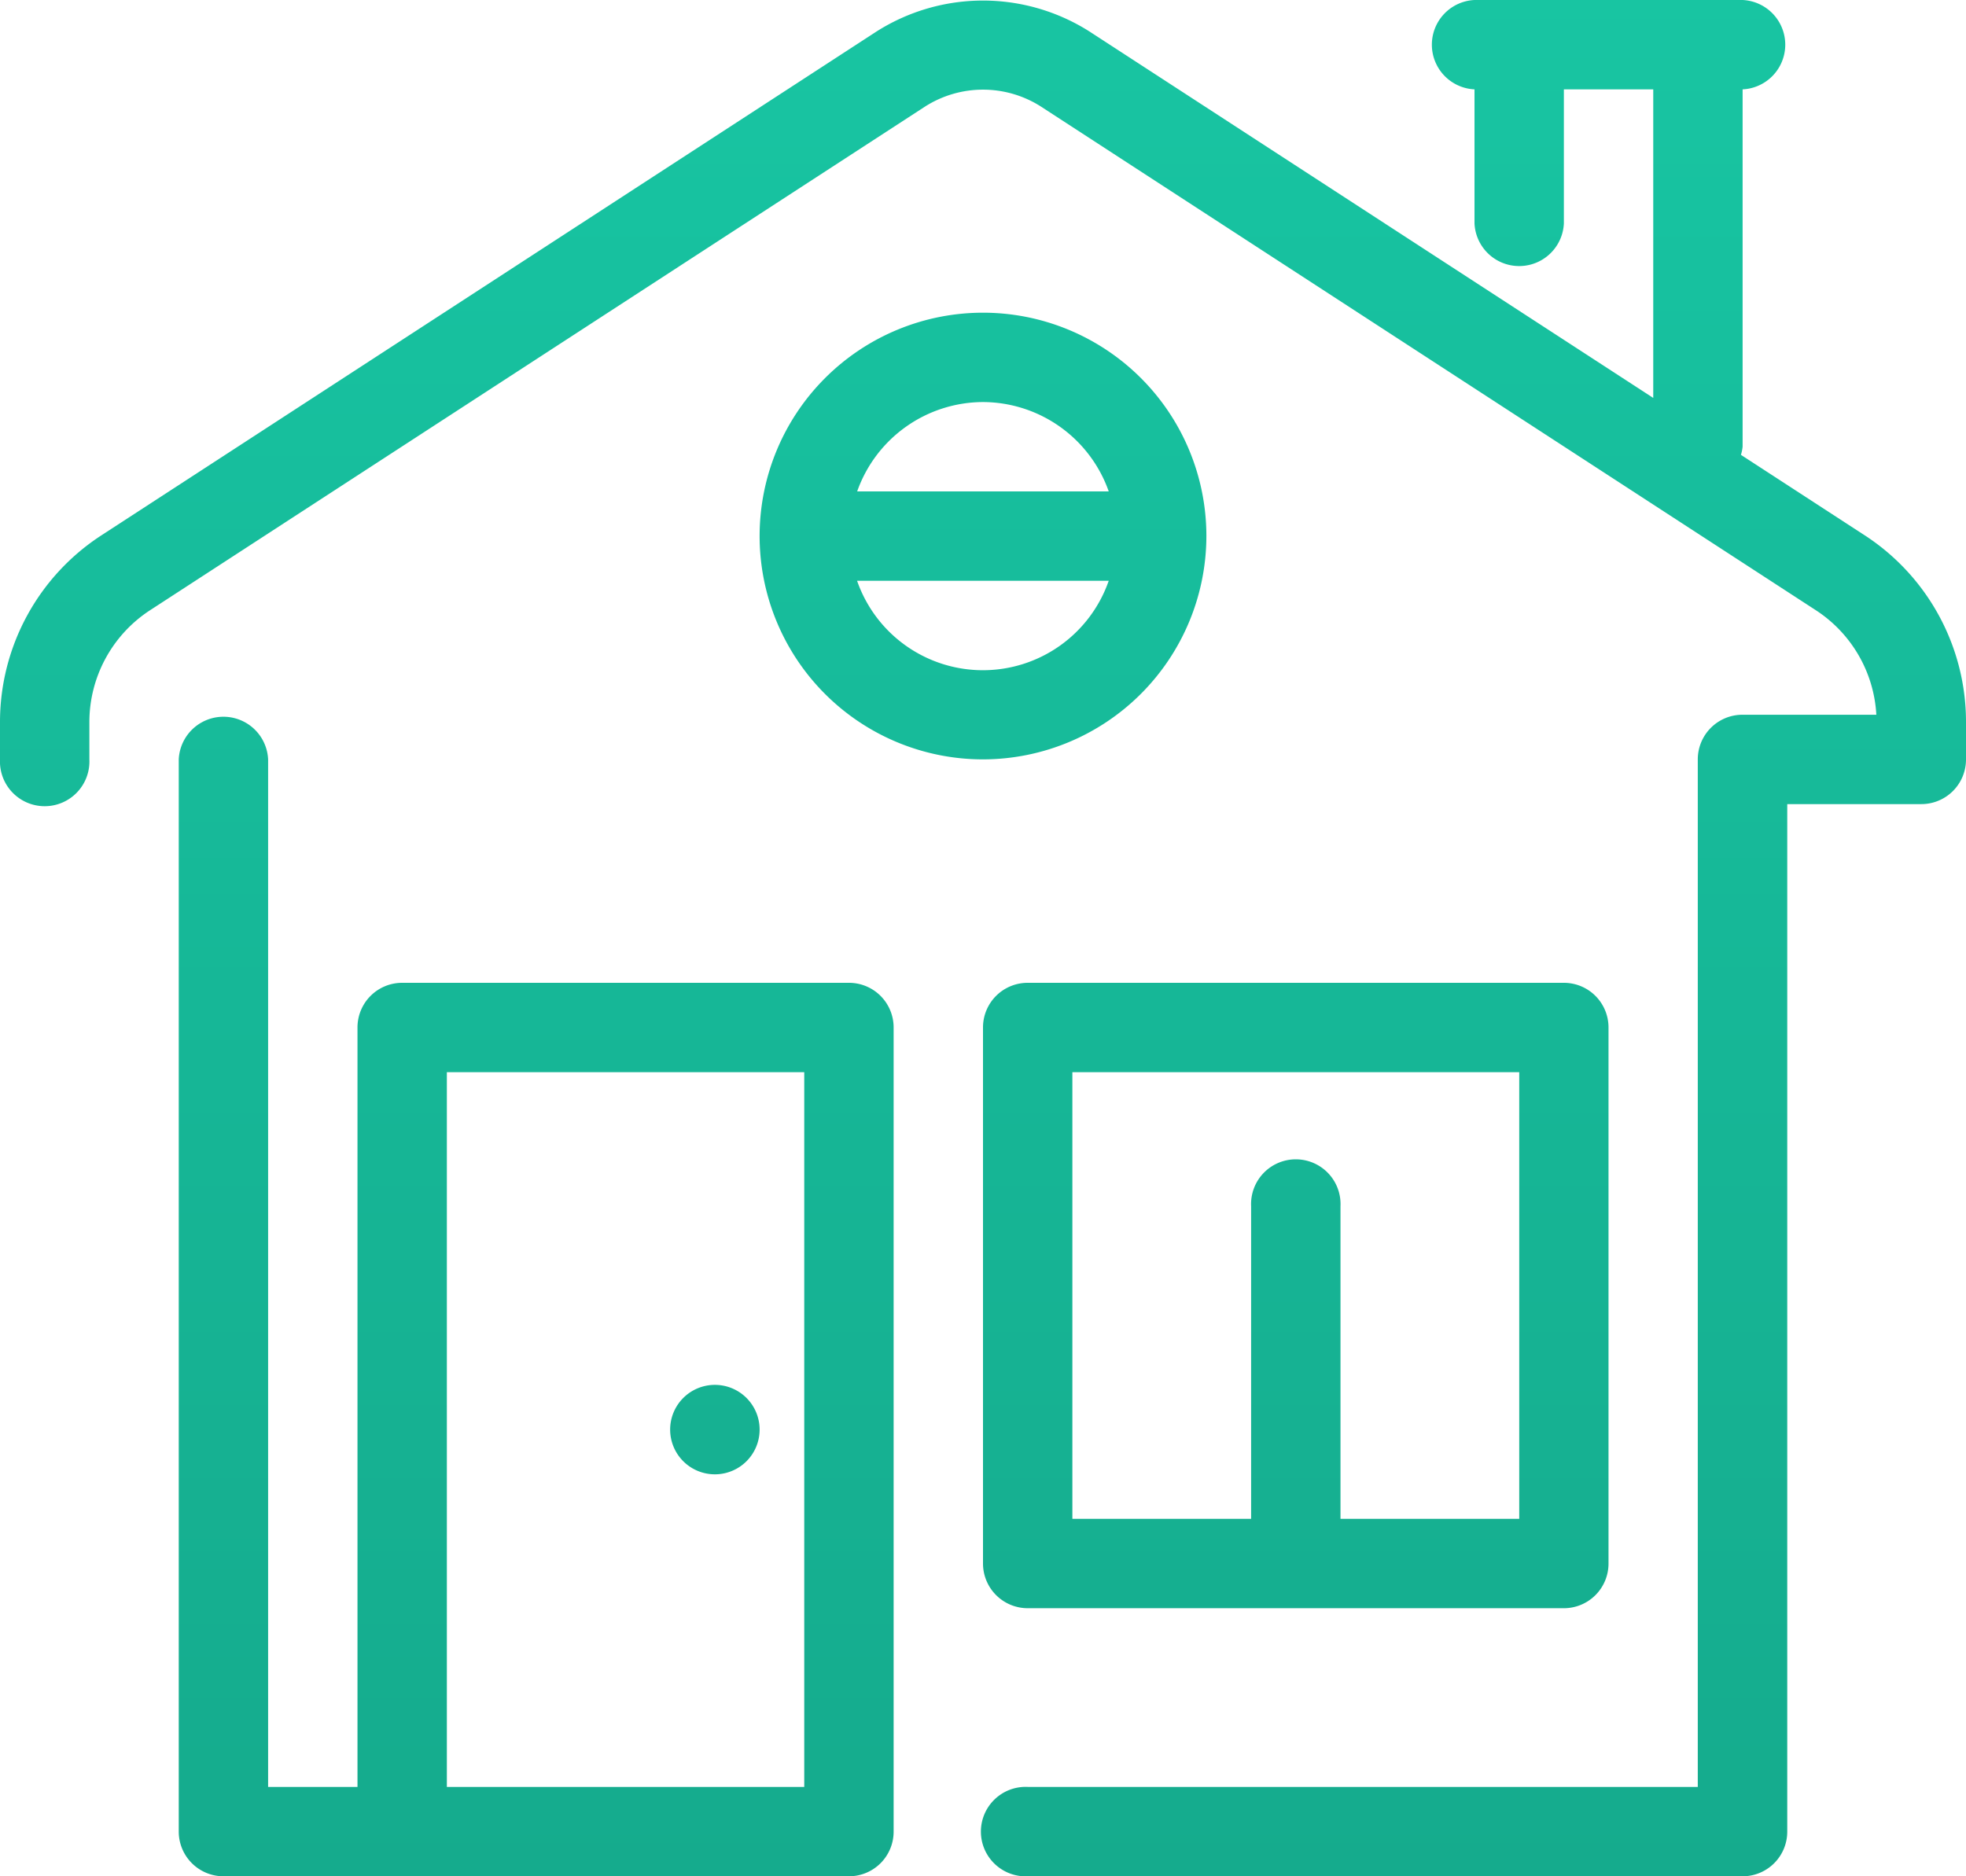 <svg id="Layer_2" data-name="Layer 2" xmlns="http://www.w3.org/2000/svg" xmlns:xlink="http://www.w3.org/1999/xlink" viewBox="0 0 199.52 190.45"><defs><style>.cls-1{fill:url(#Degradado_sin_nombre_30);}</style><linearGradient id="Degradado_sin_nombre_30" x1="100.24" y1="-11.32" x2="100.24" y2="196.11" gradientUnits="userSpaceOnUse"><stop offset="0" stop-color="#18c7a4"/><stop offset="1" stop-color="#15ab8d"/></linearGradient></defs><title>pcb-ico-patrimonio</title><path class="cls-1" d="M86.64,105.08H41.29a4.53,4.53,0,0,0-4.53,4.53V186.7H27.69V82.4a4.54,4.54,0,0,0-9.07,0V191.23a4.54,4.54,0,0,0,4.54,4.54H86.64a4.53,4.53,0,0,0,4.53-4.54V109.61A4.53,4.53,0,0,0,86.64,105.08Zm-40.81,9.07H82.1V186.7H45.83Zm31.74,36.27A4.54,4.54,0,1,1,73,145.89,4.54,4.54,0,0,1,77.57,150.42Zm45.34-90.69A22.67,22.67,0,1,0,100.24,82.4,22.7,22.7,0,0,0,122.91,59.73Zm-22.67-13.6A13.58,13.58,0,0,1,113,55.2H87.47A13.59,13.59,0,0,1,100.24,46.13ZM87.47,64.27H113a13.52,13.52,0,0,1-25.54,0Zm17.31,104.29h54.41a4.53,4.53,0,0,0,4.53-4.54V109.61a4.53,4.53,0,0,0-4.53-4.53H104.78a4.53,4.53,0,0,0-4.54,4.53V164A4.54,4.54,0,0,0,104.78,168.56Zm49.88-54.41v45.34H136.52V127.75a4.54,4.54,0,1,0-9.07,0v31.74H109.31V114.15ZM200,78.64V82.4a4.53,4.53,0,0,1-4.53,4.54H181.86V191.23a4.53,4.53,0,0,1-4.53,4.54H104.78a4.54,4.54,0,1,1,0-9.07h68V82.4a4.53,4.53,0,0,1,4.54-4.53h13.58a13.54,13.54,0,0,0-6.17-10.63L106.11,16.13a10.93,10.93,0,0,0-11.74,0L15.74,67.24a13.56,13.56,0,0,0-6.19,11.4V82.4a4.54,4.54,0,1,1-9.07,0V78.64a22.6,22.6,0,0,1,10.32-19L89.43,8.52a20.16,20.16,0,0,1,21.62,0l57.21,37.19V14.39h-9.07V28a4.54,4.54,0,0,1-9.07,0V14.39a4.54,4.54,0,0,1,0-9.07h27.21a4.54,4.54,0,0,1,0,9.07V50.66a4.52,4.52,0,0,1-.17.83l12.52,8.14A22.6,22.6,0,0,1,200,78.64Z" transform="translate(-0.48 -5.32)"/></svg>